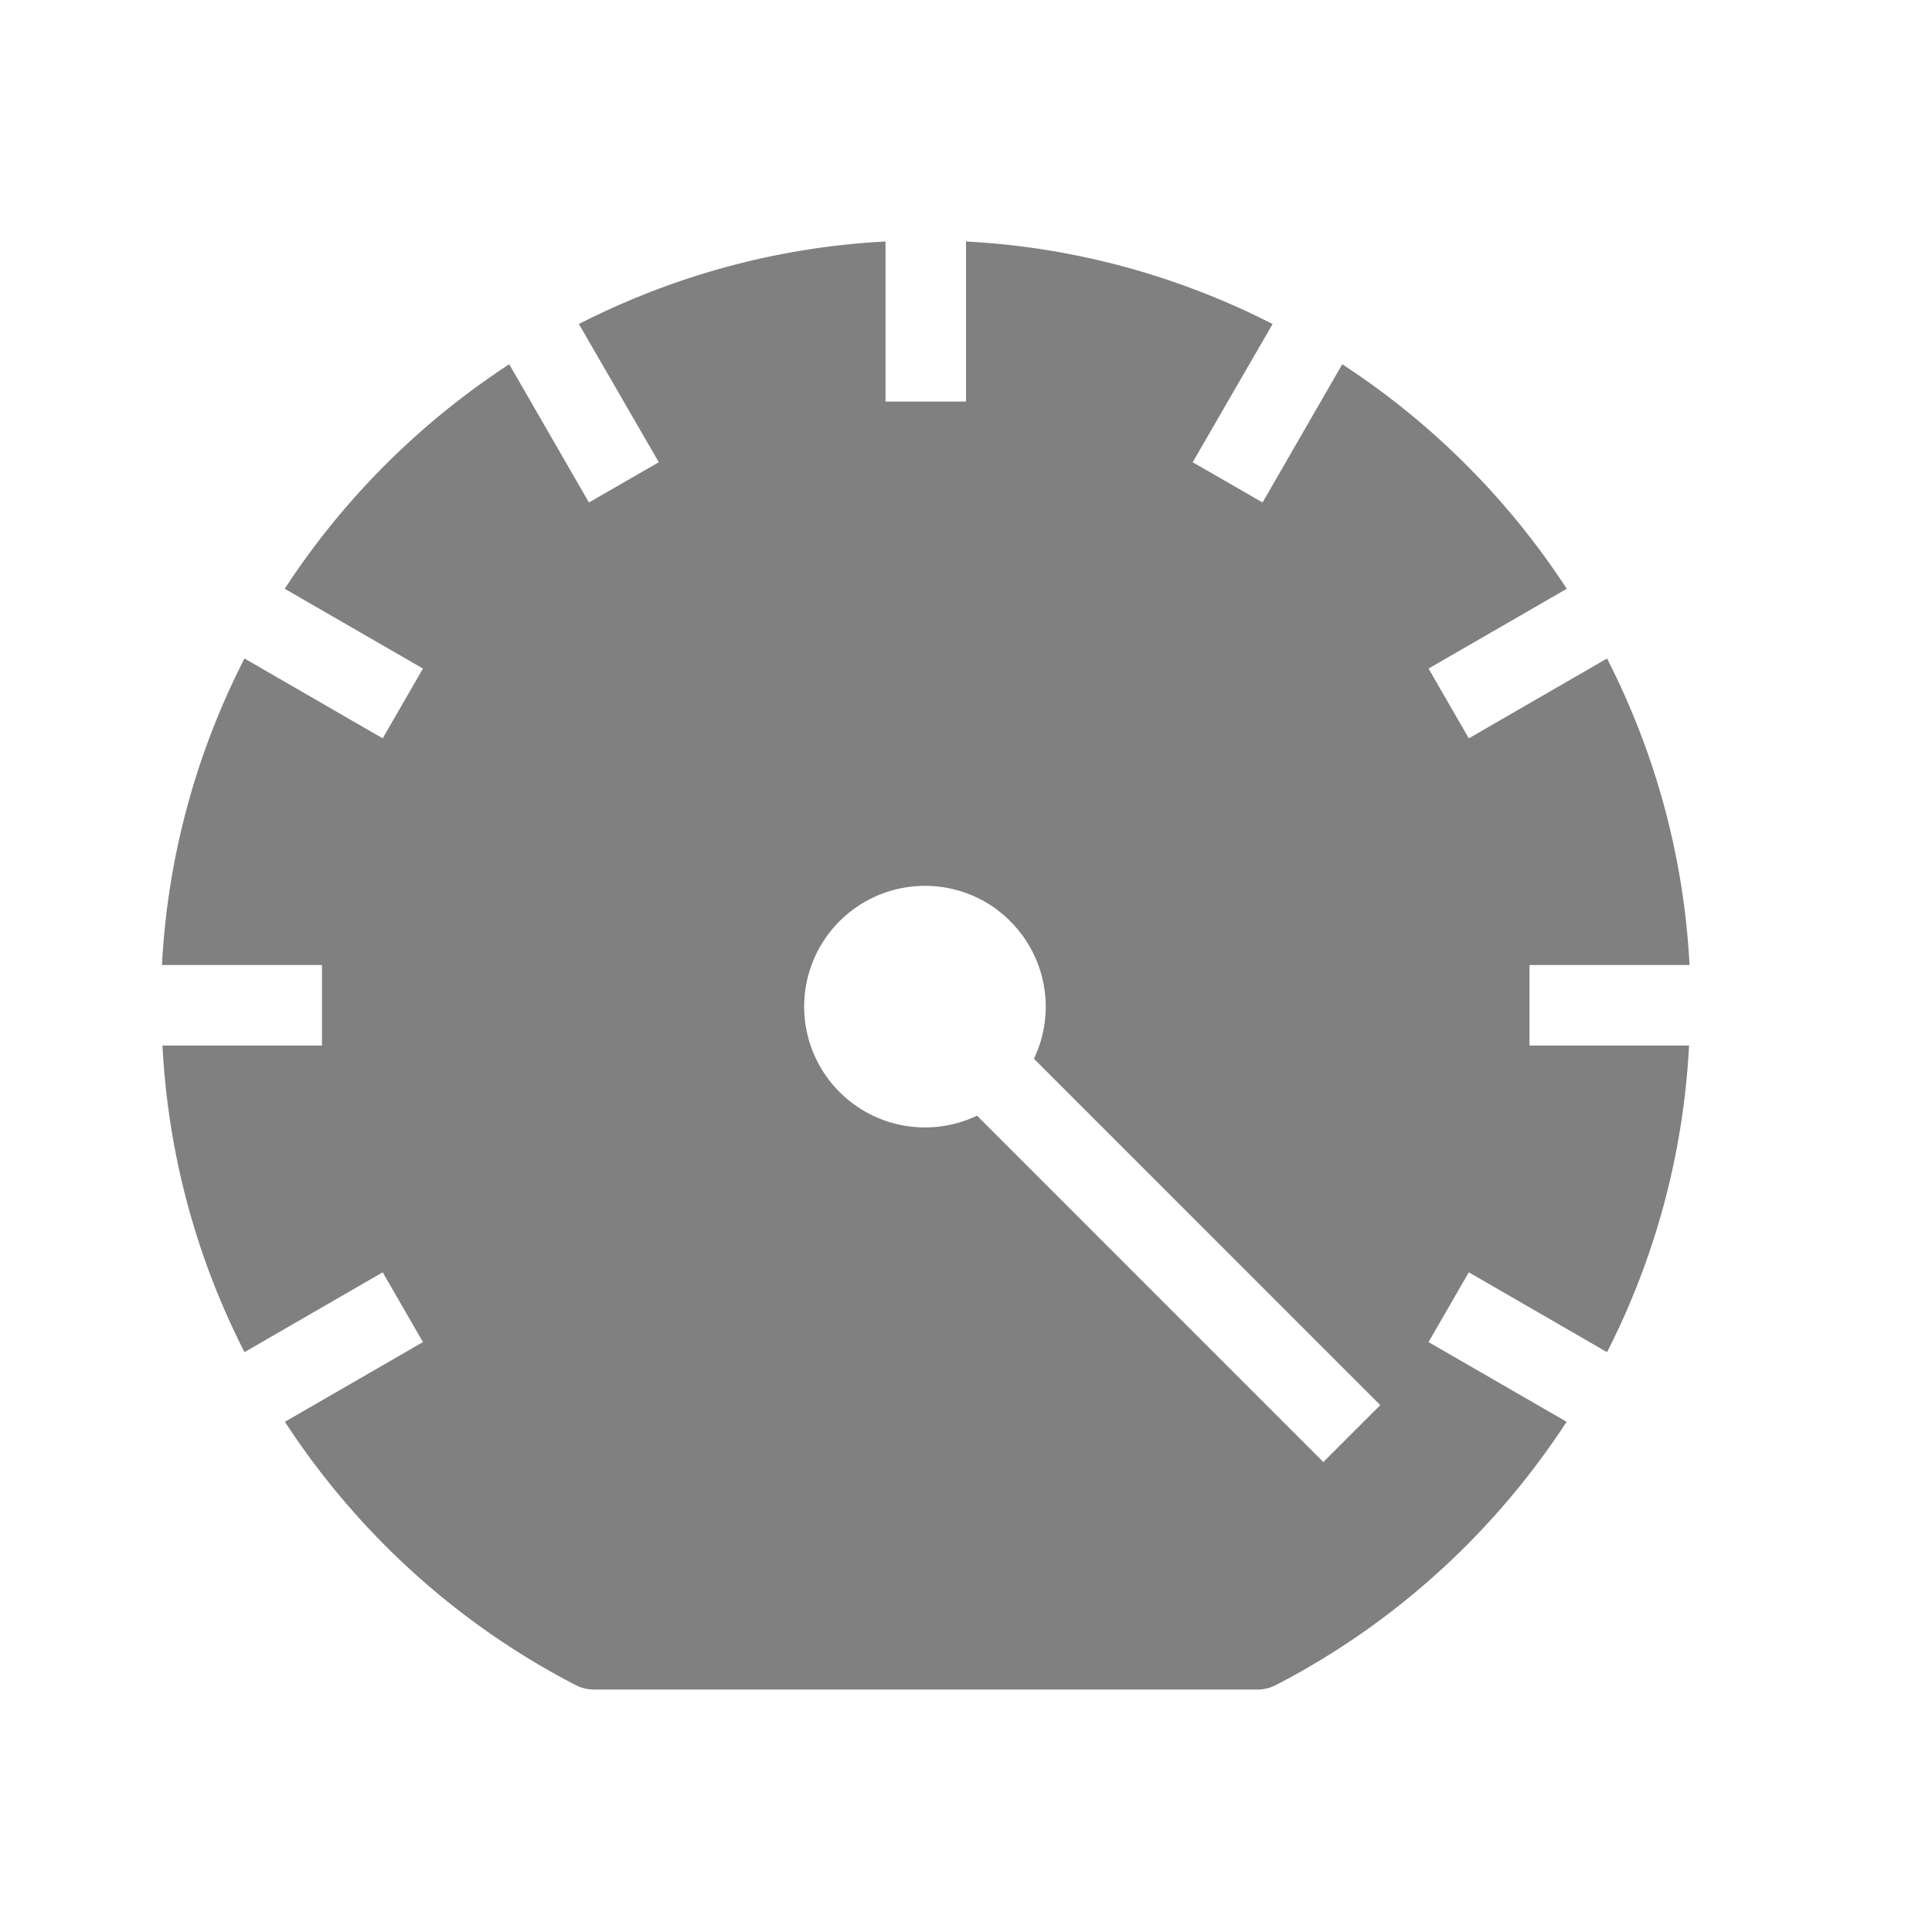 <?xml version="1.0" encoding="UTF-8" standalone="no"?>
<svg
   viewBox="0 0 24 24"
   width="24"
   height="24"
   version="1.1"
   id="svg8"
   sodipodi:docname="9-filled.svg"
   inkscape:version="1.2 (1:1.2.1+202207142221+cd75a1ee6d)"
   xmlns:inkscape="http://www.inkscape.org/namespaces/inkscape"
   xmlns:sodipodi="http://sodipodi.sourceforge.net/DTD/sodipodi-0.dtd"
   xmlns="http://www.w3.org/2000/svg"
   xmlns:svg="http://www.w3.org/2000/svg"
   xmlns:rdf="http://www.w3.org/1999/02/22-rdf-syntax-ns#"
   xmlns:cc="http://creativecommons.org/ns#"
   xmlns:dc="http://purl.org/dc/elements/1.1/">
  <defs
     id="defs2" />
  <sodipodi:namedview
     id="base"
     pagecolor="#ffffff"
     bordercolor="#666666"
     borderopacity="1.0"
     inkscape:pageopacity="0.0"
     inkscape:pageshadow="2"
     inkscape:zoom="32"
     inkscape:cx="6.90625"
     inkscape:cy="12.125"
     inkscape:document-units="px"
     inkscape:current-layer="layer1"
     inkscape:document-rotation="0"
     showgrid="true"
     units="px"
     inkscape:snap-center="true"
     inkscape:window-width="1920"
     inkscape:window-height="1043"
     inkscape:window-x="0"
     inkscape:window-y="0"
     inkscape:window-maximized="1"
     inkscape:pagecheckerboard="0"
     inkscape:showpageshadow="2"
     inkscape:deskcolor="#d1d1d1">
    <inkscape:grid
       type="xygrid"
       id="grid833" />
    <inkscape:grid
       type="xygrid"
       id="grid846"
       dotted="true"
       spacingx="0.5"
       spacingy="0.5"
       empspacing="10" />
  </sodipodi:namedview>
  <g
     inkscape:label="Calque 1"
     inkscape:groupmode="layer"
     id="layer1">
    <path
       id="path2747"
       style="color:#000000;fill:#808080;fill-rule:evenodd;stroke-linecap:round;stroke-linejoin:round"
       d="M 11 3 C 9.634 3.071 8.346 3.436 7.191 4.025 L 8.184 5.742 L 7.316 6.242 L 6.326 4.525 C 5.214 5.25 4.262 6.202 3.537 7.314 L 5.254 8.305 L 4.754 9.172 L 3.037 8.18 C 2.447 9.334 2.083 10.622 2.012 11.988 L 4 11.988 L 4 12.988 L 2.018 12.988 C 2.089 14.354 2.448 15.643 3.037 16.797 L 4.754 15.805 L 5.254 16.672 L 3.539 17.662 C 4.438 19.041 5.682 20.175 7.154 20.934 A 0.5 0.5 0 0 0 7.385 20.988 L 15.617 20.988 A 0.5 0.5 0 0 0 15.846 20.934 C 17.317 20.175 18.562 19.041 19.461 17.662 L 17.746 16.672 L 18.246 15.805 L 19.963 16.797 C 20.552 15.643 20.911 14.354 20.982 12.988 L 19 12.988 L 19 11.988 L 20.988 11.988 C 20.917 10.622 20.553 9.334 19.963 8.18 L 18.246 9.172 L 17.746 8.305 L 19.463 7.314 C 18.738 6.202 17.786 5.25 16.674 4.525 L 15.684 6.242 L 14.816 5.742 L 15.809 4.025 C 14.654 3.436 13.366 3.071 12 3 L 12 4.988 L 11 4.988 L 11 3 z M 11.322 11.014 A 1.5 1.5 0 0 1 12.289 11.234 A 1.5 1.5 0 0 1 12.551 11.445 A 1.5 1.5 0 0 1 12.844 13.152 L 17.146 17.455 L 16.439 18.162 L 12.137 13.859 A 1.5 1.5 0 0 1 10.43 13.566 A 1.5 1.5 0 0 1 10.221 13.305 A 1.5 1.5 0 0 1 10.428 11.445 A 1.5 1.5 0 0 1 11.322 11.014 z " />
    <g
       id="layer9"
       label="status"
       style="display:inline;stroke-width:0.8"
       transform="matrix(0.331,0,0,0.331,-294.812,62.364)" />
    <g
       id="layer2"
       style="display:inline;stroke-width:0.8"
       transform="matrix(0.331,0,0,0.331,-215.106,-59.014)" />
    <g
       id="layer4"
       style="display:inline;stroke-width:0.8"
       transform="matrix(0.331,0,0,0.331,-215.106,-59.014)" />
    <g
       id="g1812"
       style="display:inline;stroke-width:0.8"
       transform="matrix(0.331,0,0,0.331,-215.106,-59.014)" />
    <g
       id="g6217"
       style="display:inline;stroke-width:0.8"
       transform="matrix(0.331,0,0,0.331,-215.106,-59.014)" />
    <g
       id="layer3"
       style="display:inline;stroke-width:0.8"
       transform="matrix(0.331,0,0,0.331,-215.106,-59.014)" />
    <g
       id="layer1-6"
       style="display:inline;stroke-width:0.8"
       transform="matrix(0.331,0,0,0.331,-215.106,-59.014)" />
  </g>
</svg>
